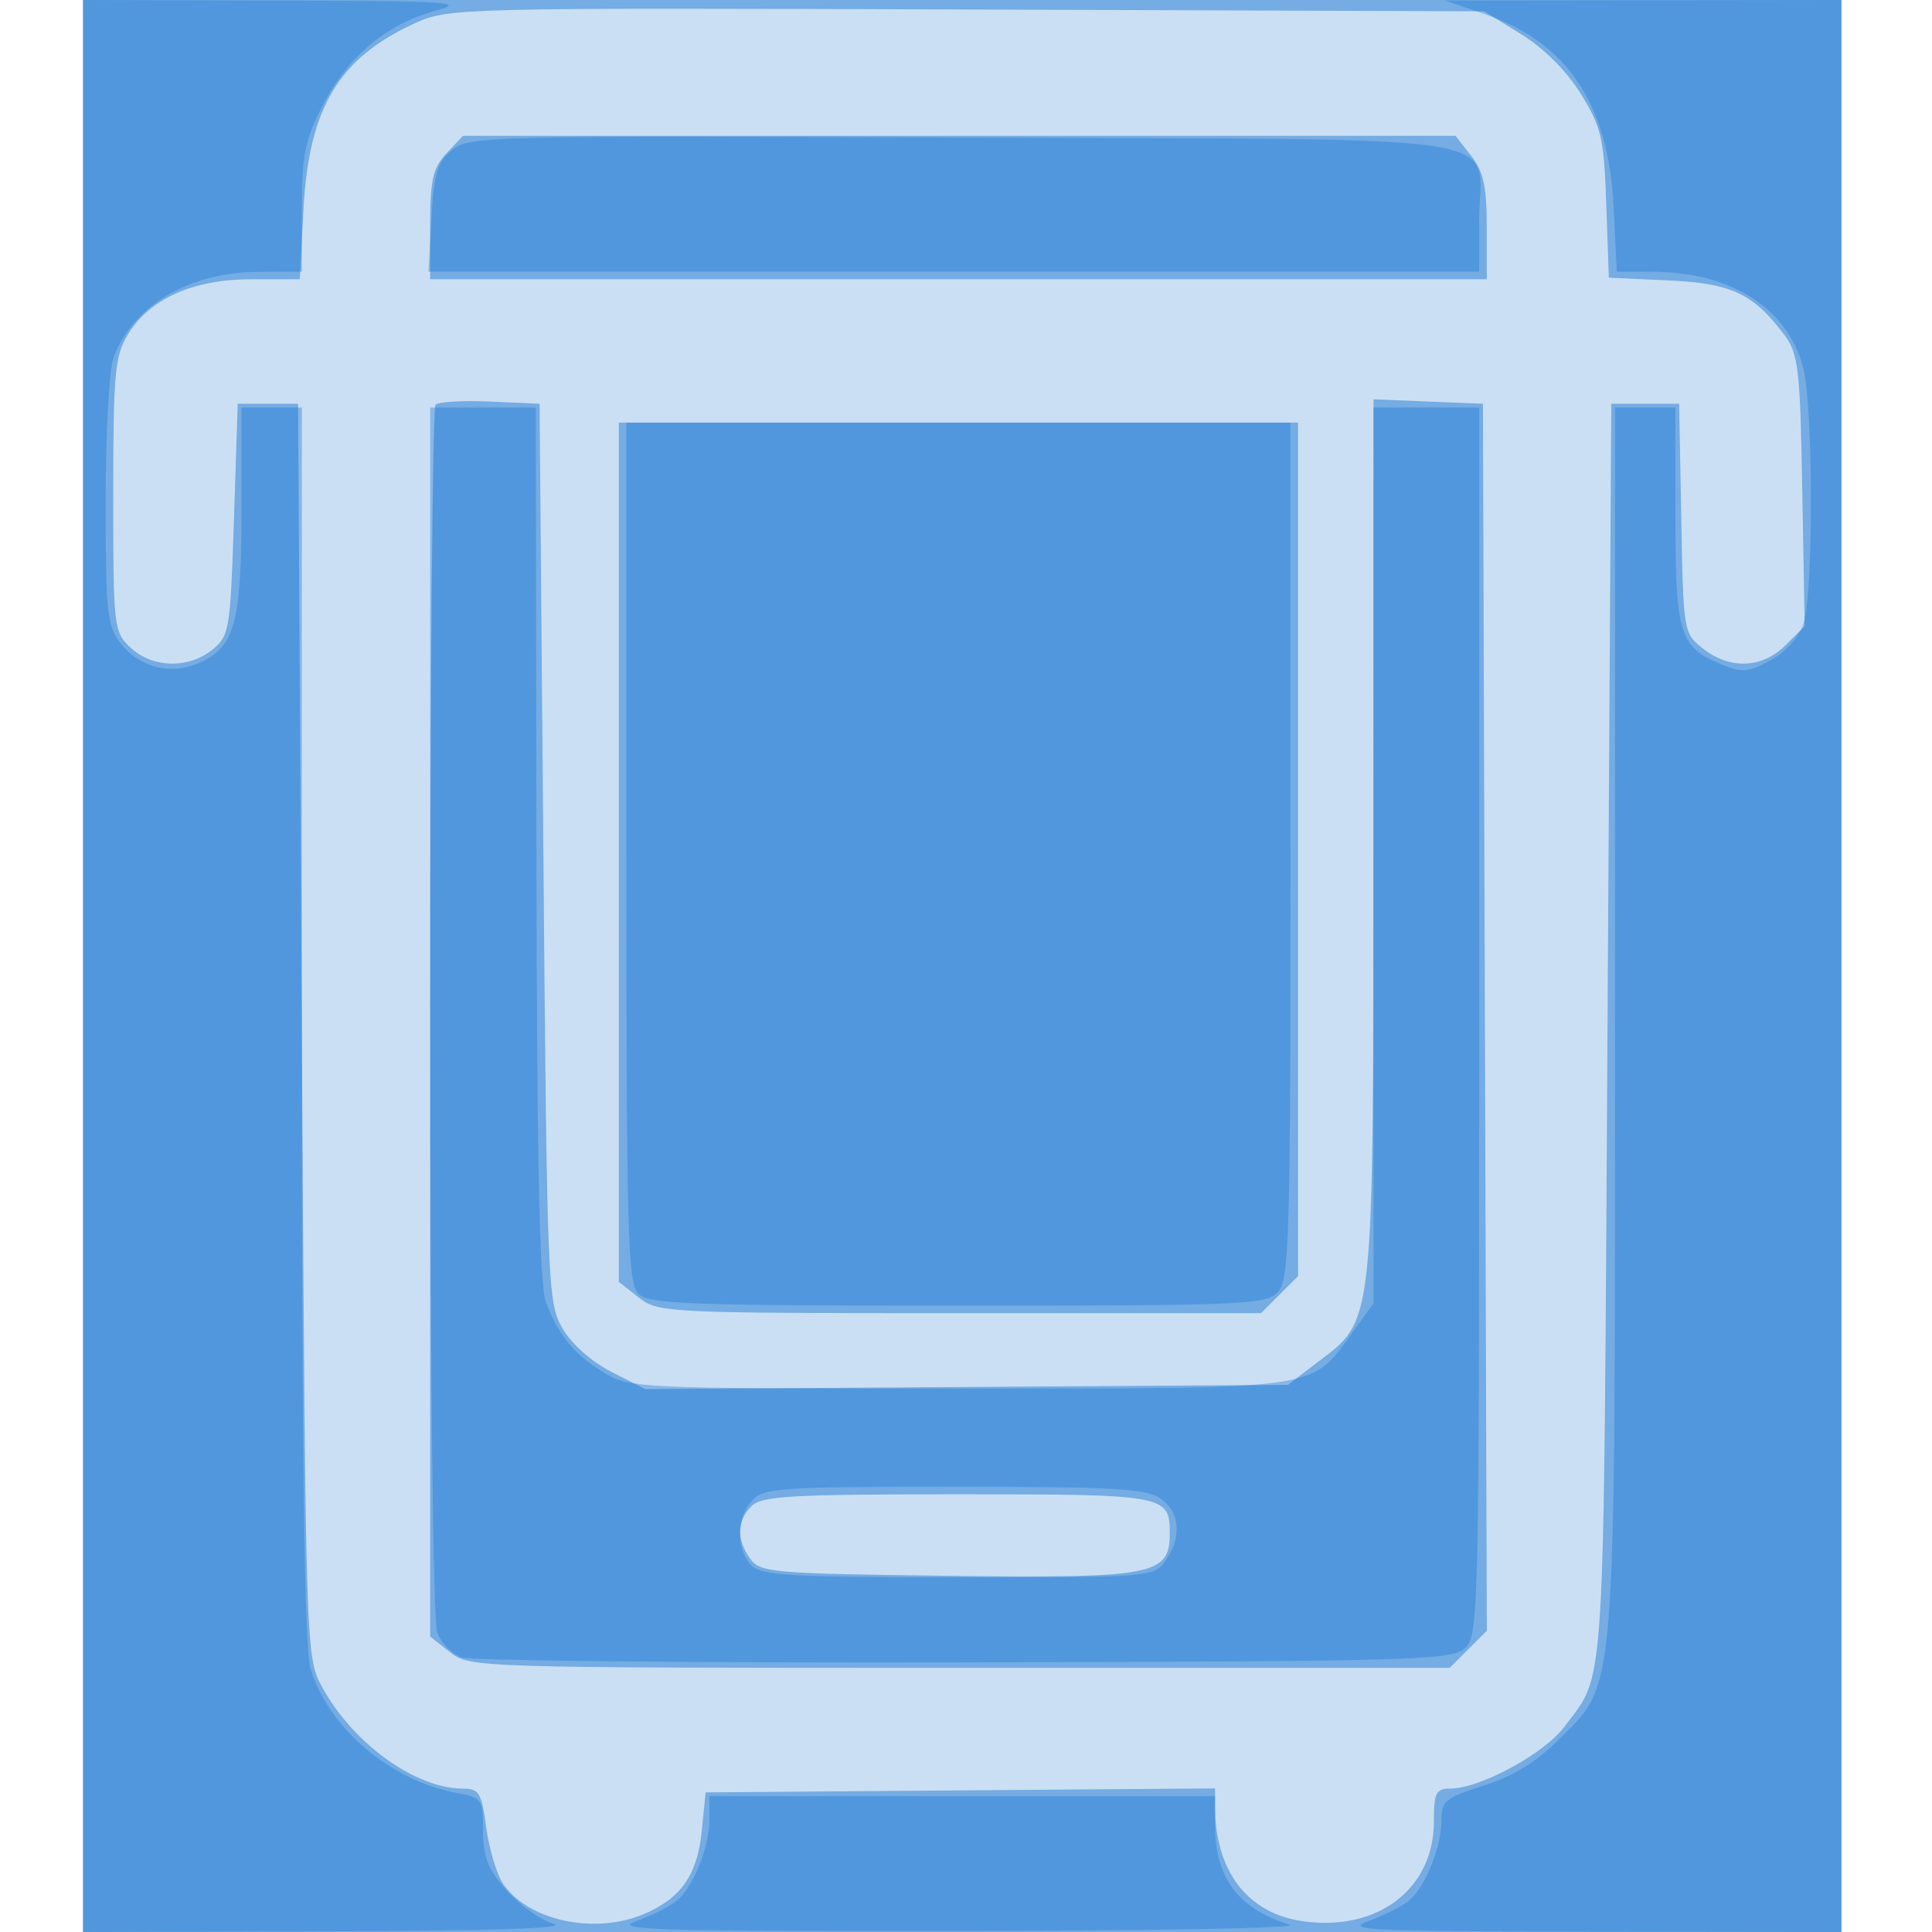 <svg xmlns="http://www.w3.org/2000/svg" width="256" height="256"><path fill-opacity=".227" d="M11 128v128h233V0H11v128" fill="#1976D2" fill-rule="evenodd"/><path fill-opacity=".488" d="M11 128v128h233V0H11v128M55 3.067C44.883 7.678 40.92 14.294 40.213 27.75L39.727 37h-6.403c-7.71 0-13.483 2.573-16.359 7.29-1.752 2.873-1.958 5.106-1.961 21.286-.004 17.603.056 18.132 2.31 20.25 2.877 2.702 7.666 2.819 10.825.265 2.25-1.819 2.384-2.627 2.861-17.25l.5-15.341h8l.5 83c.498 82.712.508 83.014 2.662 87 4.042 7.476 12.375 13.5 18.677 13.5 2.136 0 2.479.569 3.081 5.11.373 2.811 1.357 6.147 2.188 7.414 3.23 4.93 12.119 6.889 18.674 4.114 4.951-2.095 7.115-5.18 7.698-10.971l.52-5.167 33.75-.263 33.75-.264v2.389c0 8.493 4.238 14.101 11.478 15.187 9.969 1.495 17.522-4.194 17.522-13.197 0-3.844.263-4.353 2.25-4.362 3.875-.017 12.374-4.627 14.992-8.132 5.555-7.439 5.221-2.109 5.758-91.858l.5-83.5h9l.276 15.198c.273 15.044.302 15.218 2.885 17.25 3.572 2.809 7.855 2.627 10.947-.465l2.518-2.518-.313-17.913c-.284-16.253-.504-18.168-2.375-20.67-4.1-5.485-7.005-6.848-15.415-7.229l-7.842-.357-.34-9.73c-.308-8.775-.638-10.212-3.367-14.622-1.873-3.027-4.892-6.045-7.921-7.918L196.659 1.5l-68.58-.242C60.791 1.02 59.415 1.054 55 3.067m4.174 17.247C57.358 22.247 57 23.813 57 29.814V37h140v-6.865c0-5.431-.433-7.416-2.073-9.5L192.855 18H61.349l-2.175 2.314m-1.466 33.312c-.39.389-.708 37.275-.708 81.968v81.261l2.635 2.072c2.604 2.049 3.391 2.073 67.545 2.073h64.911l2.46-2.46 2.461-2.461-.256-81.289-.256-81.29-7.25-.294-7.25-.294-.022 58.294c-.025 65.569.2 63.505-7.54 69.41l-3.78 2.884-42.579.28-42.579.281-4.477-2.281c-2.655-1.352-5.301-3.705-6.5-5.78-1.952-3.378-2.04-5.579-2.523-63l-.5-59.5-6.542-.291c-3.599-.16-6.861.028-7.25.417M82 112.927v56.928l2.635 2.072c2.566 2.019 3.683 2.073 42.545 2.073h39.911l2.454-2.455 2.455-2.454V56H82v56.927m17.571 86.644c-1.95 1.951-2.005 4.452-.153 6.988 1.326 1.816 3.012 1.96 26.099 2.241 27.422.334 29.483-.059 29.483-5.623 0-5.089-.477-5.177-28.129-5.177-22.056 0-25.952.224-27.3 1.571" fill="#1976D2" fill-rule="evenodd"/><path fill-opacity=".376" d="M11 128v128l32.75-.09c21.508-.059 31.669-.403 29.602-1.002-1.732-.502-4.545-2.502-6.25-4.445-2.453-2.794-3.102-4.443-3.102-7.887 0-4.229-.106-4.373-3.703-5.048-8.598-1.613-16.82-8.654-19.136-16.386-.84-2.803-1.161-26.448-1.161-85.508V54h-8v13.55c0 15.103-.924 18.347-5.799 20.367-3.739 1.549-7.719.511-10.217-2.664C14.19 82.971 14 81.173 14 66.43c0-9.119.47-17.54 1.067-19.115 2.608-6.884 10.038-11.258 19.183-11.293L40 36v-8.321c0-7.106.401-9.105 2.75-13.7 3.306-6.466 8.489-10.816 14.963-12.557C61.968.278 59.636.127 36.75.067L11 0v128M196.817 1.902c10.841 3.744 16.303 11.896 16.984 25.348l.444 8.75 4.627.006c10.38.012 17.838 4.684 20.019 12.541 1.402 5.048 1.443 30.197.056 34.175-.614 1.762-2.442 3.768-4.389 4.816-2.898 1.561-3.749 1.626-6.486.492-5.554-2.301-6.072-3.985-6.072-19.753V54h-8v80.818c0 91.527.278 87.957-7.453 95.688-2.982 2.982-6.06 4.869-9.934 6.09-5.09 1.604-5.613 2.035-5.613 4.619 0 3.546-2.156 8.842-4.336 10.65-.905.75-3.337 1.968-5.405 2.706-3.284 1.172.445 1.347 29.491 1.385L244 256V0l-26.25.033-26.25.032 5.317 1.837M59.926 19.859c-1.975 1.599-2.411 3.03-2.749 9.021L56.774 36H196v-6.809c0-11.798 7.155-10.65-68.282-10.962-63.033-.261-65.531-.201-67.792 1.63M57 133.935c0 47.632.381 80.937.943 82.414.518 1.364 1.981 2.836 3.25 3.271 1.269.435 31.264.728 66.656.651 59.345-.129 64.496-.273 66.25-1.86 1.838-1.664 1.901-4.398 1.901-83.066V54h-14v118.7l-2.98 4.114c-5.367 7.409-3.748 7.186-52.22 7.182-42.434-.003-43.37-.046-46.8-2.136-3.918-2.388-5.943-4.848-7.674-9.324-.847-2.19-1.195-19.136-1.25-60.786L71 54H57v79.935m26-21.006c0 50.419.18 57.108 1.571 58.5 1.378 1.377 6.612 1.571 42.345 1.571 38.231 0 40.877-.114 42.429-1.829 1.499-1.656 1.655-7.17 1.655-58.5V56H83v56.929m16.655 85.9c-2.09 2.31-2.132 6.551-.084 8.6 1.348 1.347 5.257 1.571 27.444 1.571 25.601 0 25.888-.023 27.428-2.223 2.197-3.136 1.933-6.4-.666-8.22-1.868-1.309-6.225-1.557-27.345-1.557-23.068 0-25.257.15-26.777 1.829M94 241.032c0 3.707-2.115 8.991-4.336 10.833-.905.75-3.337 1.968-5.405 2.706-3.238 1.155 2.682 1.335 42.741 1.299 25.575-.023 45.336-.395 43.914-.826-6.778-2.054-9.914-6.195-9.914-13.091V238H94v3.032" fill="#1976D2" fill-rule="evenodd"/></svg>